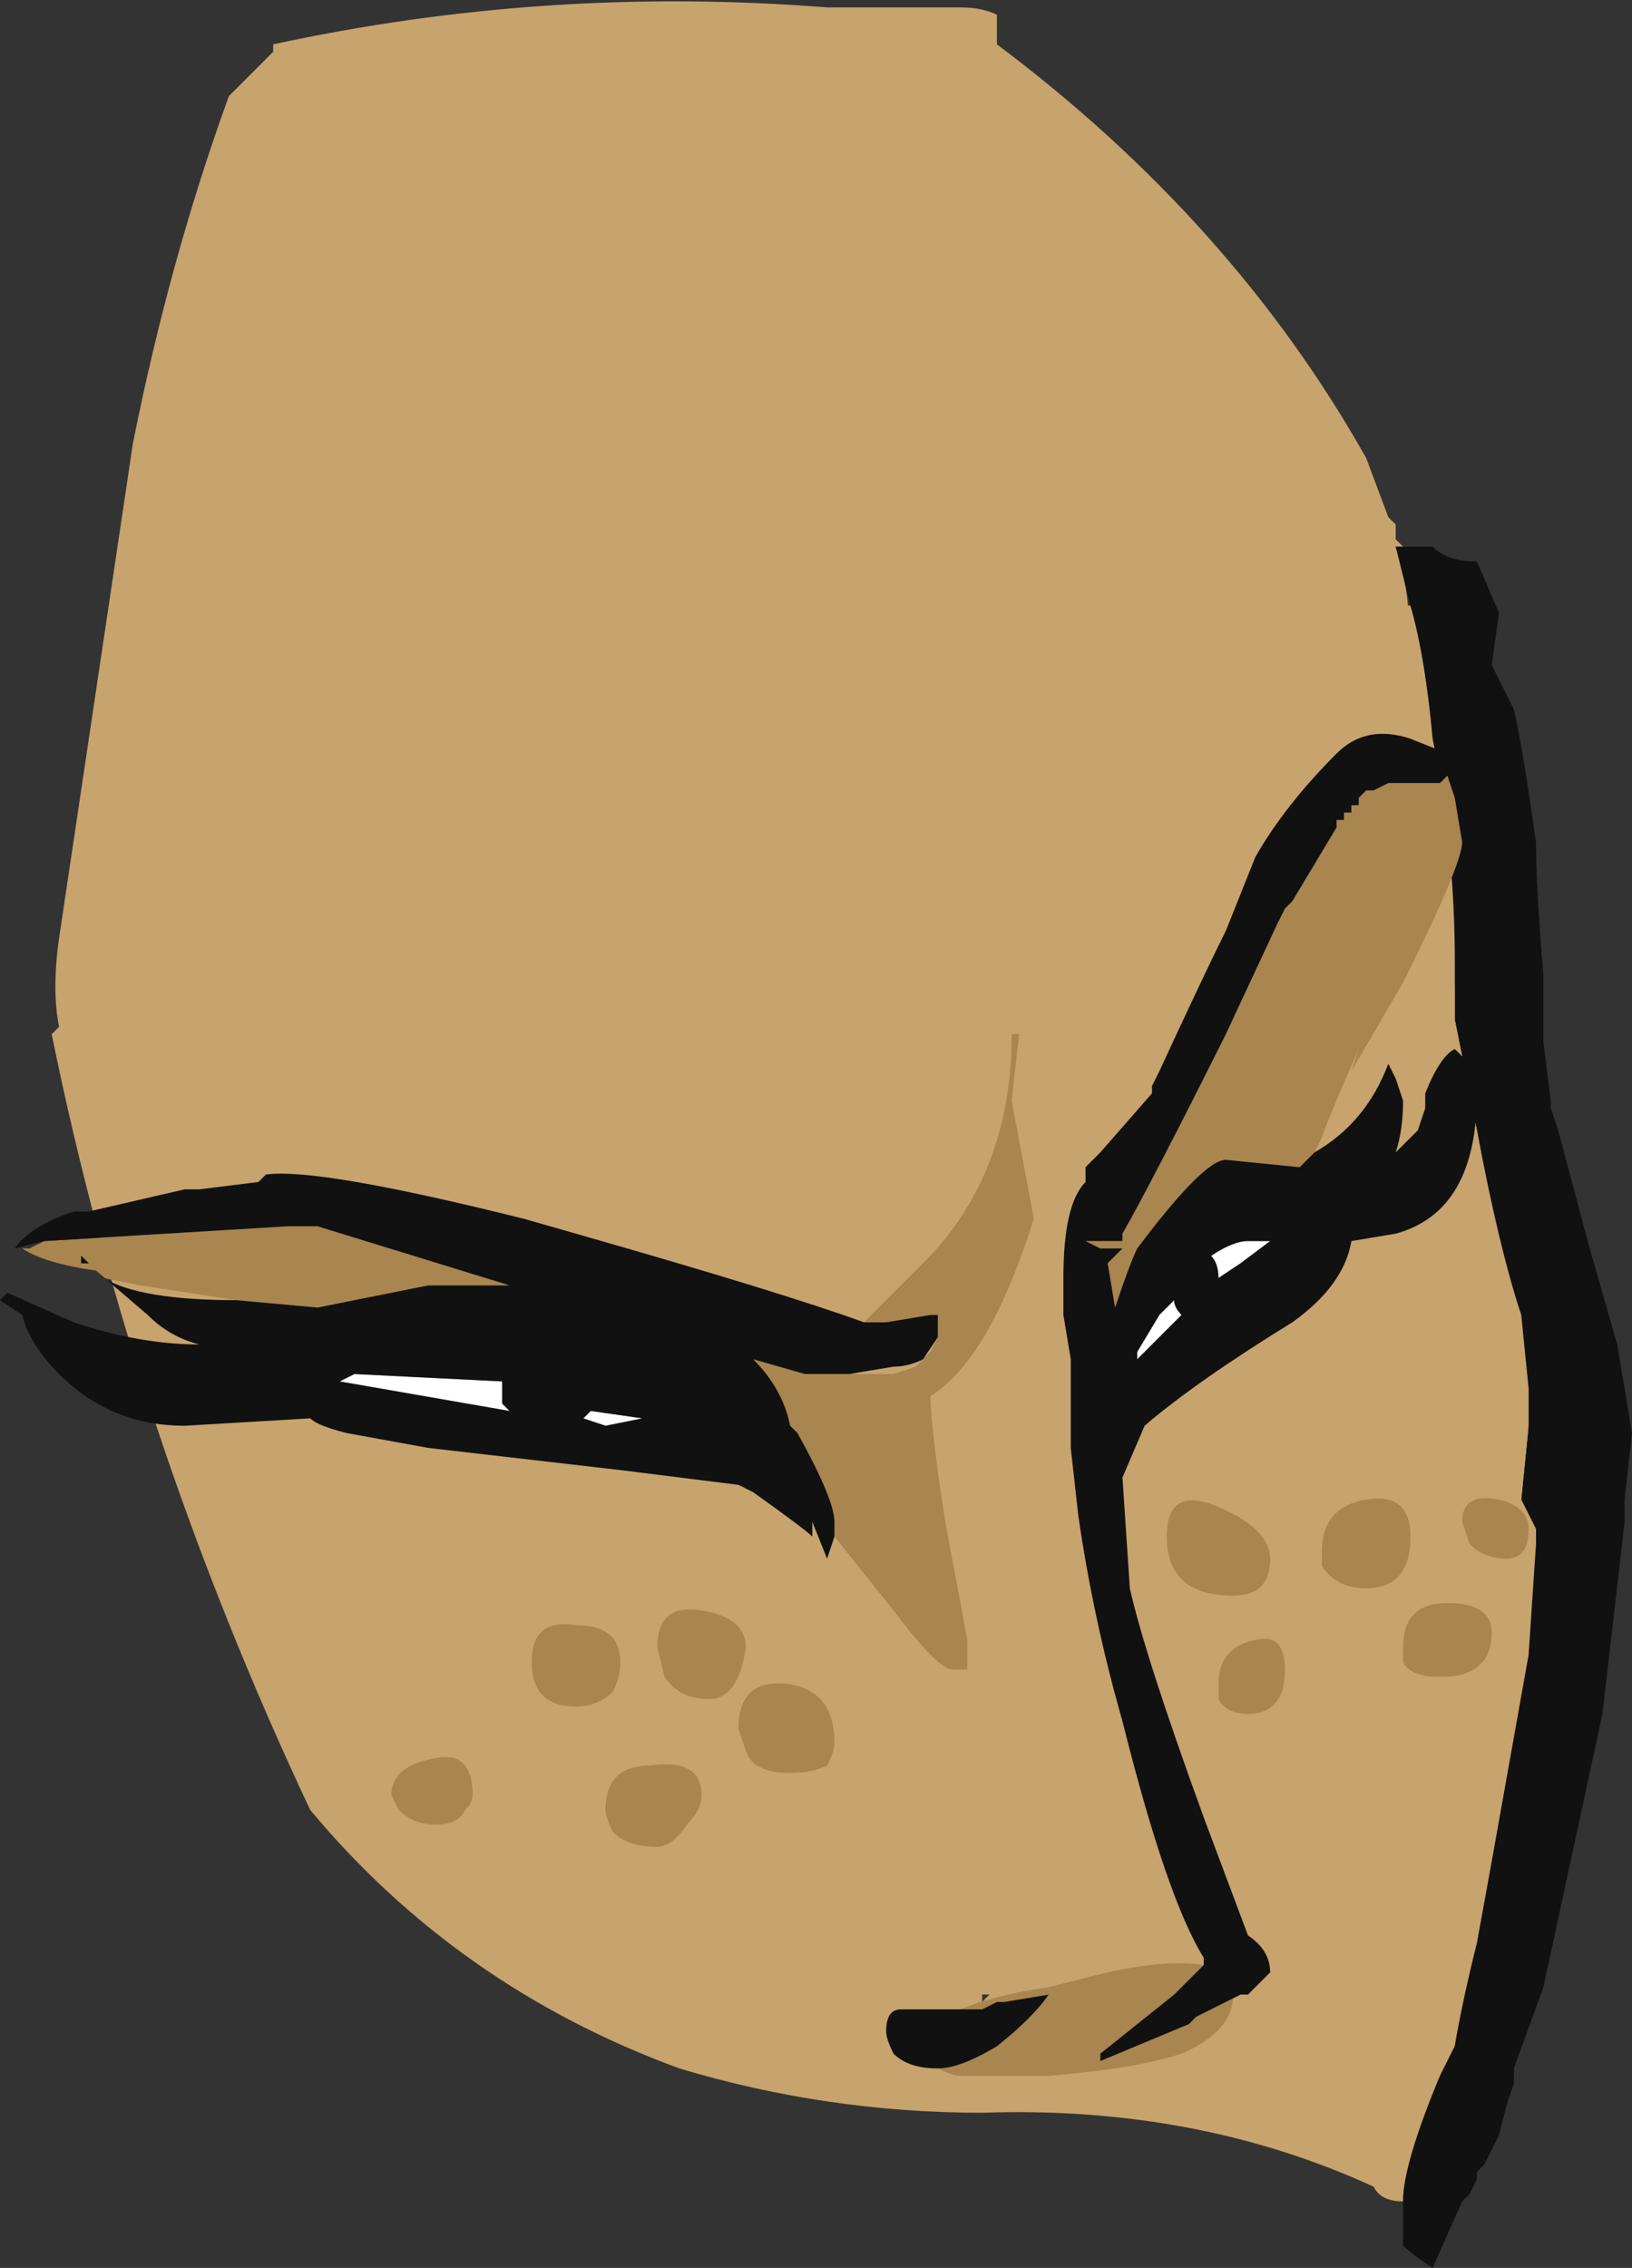 <?xml version="1.0" encoding="UTF-8" standalone="no"?>
<svg xmlns:ffdec="https://www.free-decompiler.com/flash" xmlns:xlink="http://www.w3.org/1999/xlink" ffdec:objectType="frame" height="107.45px" width="77.35px" xmlns="http://www.w3.org/2000/svg">
  <rect width="100%" height="100%" fill="#333333" stroke="none"/>
  <g transform="matrix(1.0, 0.0, 0.0, 1.0, 41.3, 67.9)">
    <use ffdec:characterId="557" height="15.35" transform="matrix(7.0, 0.0, 0.0, 7.0, -41.3, -67.9)" width="11.05" xlink:href="#shape0"/>
  </g>
  <defs>
    <g id="shape0" transform="matrix(1.0, 0.0, 0.0, 1.0, 5.9, 9.7)">
      <path d="M0.85 -9.4 Q2.45 -8.2 3.35 -6.6 L3.5 -6.2 3.55 -6.15 3.55 -6.05 3.6 -6.0 3.55 -6.0 Q3.7 -5.55 3.6 -5.05 L3.6 -4.95 Q3.7 -4.65 3.8 -4.05 L4.05 -2.35 4.3 -0.9 4.65 1.15 4.35 2.55 Q4.05 3.6 3.95 4.15 L3.85 4.35 Q3.6 4.95 3.6 5.2 3.45 5.2 3.4 5.1 2.2 4.55 0.75 4.6 -0.3 4.6 -1.3 4.3 -2.8 3.75 -3.8 2.55 -5.0 0.0 -5.55 -2.7 L-5.5 -2.75 Q-5.55 -3.0 -5.5 -3.35 L-5.0 -6.7 Q-4.75 -7.95 -4.35 -9.05 L-4.05 -9.35 -4.05 -9.4 Q-2.2 -9.8 -0.3 -9.65 L0.6 -9.65 Q0.75 -9.65 0.85 -9.6 L0.85 -9.4 M0.75 3.85 L0.8 3.8 0.75 3.8 0.75 3.85 M-0.05 -9.05 L-0.05 -9.05" fill="#c7a36d" fill-rule="evenodd" stroke="none"/>
      <path d="M3.65 -5.6 L3.55 -6.0 3.8 -6.0 Q3.9 -5.9 4.1 -5.9 L4.25 -5.55 4.2 -5.2 4.35 -4.9 Q4.4 -4.7 4.5 -4.0 4.5 -3.7 4.55 -3.1 L4.55 -2.65 4.6 -2.25 4.6 -2.2 4.65 -2.05 4.85 -1.3 5.05 -0.6 5.15 0.0 5.1 0.45 5.1 0.6 4.95 1.9 4.55 3.75 4.35 4.3 4.35 4.4 4.3 4.55 4.25 4.75 4.15 4.95 4.1 5.0 4.1 5.05 4.05 5.15 4.0 5.2 3.8 5.65 Q3.65 5.55 3.6 5.5 L3.6 5.2 Q3.6 4.95 3.85 4.35 L3.95 4.15 Q4.0 3.85 4.1 3.45 L4.2 2.9 4.45 1.5 4.5 0.75 4.5 0.65 4.4 0.45 4.45 -0.05 4.45 -0.3 4.4 -0.8 Q4.25 -1.25 4.1 -2.05 L3.95 -2.8 3.95 -3.2 Q3.95 -3.95 3.8 -4.7 3.75 -5.25 3.65 -5.6" fill="#111111" fill-rule="evenodd" stroke="none"/>
      <path d="M4.5 0.75 L4.4 1.1 Q4.3 1.5 4.1 1.7 3.95 1.9 3.8 1.9 3.65 1.9 3.65 1.75 L3.65 1.6 Q3.65 1.5 3.75 1.0 3.9 0.55 3.9 0.2 3.9 -0.8 3.65 -1.55 3.45 -2.3 3.45 -3.75 3.45 -4.3 3.2 -4.9 L3.0 -5.5 Q3.0 -5.6 3.05 -5.6 L3.25 -5.65 3.65 -5.6 Q3.75 -5.25 3.8 -4.7 3.95 -3.95 3.95 -3.2 L3.95 -2.8 4.1 -2.05 Q4.25 -1.25 4.4 -0.8 L4.45 -0.3 4.45 -0.05 4.4 0.45 4.5 0.65 4.5 0.75" fill="#c7a36d" fill-rule="evenodd" stroke="none"/>
      <path d="M2.3 -1.2 Q2.45 -1.3 2.55 -1.3 L2.7 -1.3 2.5 -1.15 2.35 -1.05 Q2.35 -1.15 2.3 -1.2 M2.05 -0.9 Q2.05 -0.85 2.1 -0.8 L1.8 -0.5 1.8 -0.55 1.95 -0.8 2.05 -0.9 M-3.6 -0.35 L-3.5 -0.4 -2.5 -0.35 -2.5 -0.2 -2.45 -0.15 -3.6 -0.35 M-1.55 -0.1 L-1.8 -0.05 -1.95 -0.1 -1.9 -0.15 -1.55 -0.1" fill="#ffffff" fill-rule="evenodd" stroke="none"/>
      <path d="M3.85 -4.4 L3.9 -4.45 3.95 -4.3 4.0 -4.0 Q4.0 -3.85 3.6 -3.05 L3.25 -2.45 3.3 -2.6 Q3.1 -2.15 3.05 -2.0 L3.0 -1.9 2.9 -1.8 2.4 -1.85 Q2.25 -1.85 1.8 -1.25 1.75 -1.15 1.65 -0.85 L1.6 -1.15 1.7 -1.25 1.55 -1.25 1.45 -1.3 1.5 -1.3 1.7 -1.3 1.7 -1.35 Q1.9 -1.7 2.4 -2.7 L2.75 -3.45 2.8 -3.55 2.85 -3.6 3.15 -4.1 3.15 -4.15 3.2 -4.15 3.2 -4.2 3.25 -4.2 3.25 -4.25 3.3 -4.25 3.3 -4.3 3.35 -4.35 3.4 -4.35 3.5 -4.4 3.85 -4.4 M2.4 3.85 L2.45 3.8 Q2.45 4.05 2.1 4.2 1.8 4.3 1.2 4.35 L0.6 4.35 Q0.55 4.35 0.45 4.3 0.6 4.3 0.85 4.15 1.1 3.95 1.2 3.8 L0.9 3.85 0.85 3.85 0.75 3.9 0.6 3.9 Q0.85 3.8 1.2 3.75 L1.4 3.7 Q1.95 3.55 2.25 3.6 L2.05 3.8 1.55 4.2 1.55 4.25 2.15 4.0 2.2 3.95 2.4 3.85 M1.3 -0.8 L1.3 -0.85 Q1.3 -0.9 1.3 -0.95 L1.3 -0.95 1.3 -0.8 M-0.05 -0.75 L0.35 -1.15 Q0.95 -1.75 0.95 -2.7 L1.0 -2.7 0.95 -2.25 1.1 -1.45 Q0.8 -0.5 0.4 -0.25 0.4 -0.05 0.5 0.6 L0.65 1.4 0.65 1.6 Q0.6 1.6 0.55 1.6 0.45 1.6 0.15 1.2 L-0.25 0.7 -0.25 0.6 Q-0.25 0.45 -0.5 0.0 L-0.55 -0.05 Q-0.6 -0.3 -0.8 -0.5 L-0.45 -0.4 -0.15 -0.4 0.15 -0.4 0.3 -0.45 Q0.35 -0.5 0.4 -0.55 L0.45 -0.65 0.45 -0.8 0.4 -0.8 0.1 -0.75 -0.05 -0.75 M-5.25 -1.1 Q-5.6 -1.15 -5.75 -1.25 L-5.7 -1.25 -5.6 -1.3 -3.95 -1.4 -3.75 -1.4 -2.45 -1.0 -3.0 -1.0 -3.75 -0.85 -4.3 -0.9 -4.95 -1.0 -5.2 -1.05 -5.3 -1.15 -5.35 -1.15 -5.35 -1.2 -5.25 -1.1 M4.25 0.45 Q4.45 0.5 4.45 0.65 4.45 0.85 4.3 0.85 4.15 0.85 4.05 0.75 L4.0 0.6 Q4.0 0.4 4.25 0.45 M3.35 0.45 Q3.65 0.4 3.65 0.7 3.65 1.05 3.35 1.05 3.15 1.05 3.05 0.9 L3.05 0.8 Q3.05 0.5 3.35 0.45 M4.2 1.35 Q4.2 1.65 3.85 1.65 3.65 1.65 3.6 1.55 L3.6 1.45 Q3.6 1.15 3.9 1.15 4.2 1.15 4.2 1.35 M2.6 1.4 Q2.8 1.35 2.8 1.6 2.8 1.9 2.55 1.9 2.4 1.9 2.35 1.8 L2.35 1.7 Q2.35 1.45 2.6 1.4 M2.7 0.85 Q2.7 1.1 2.45 1.1 2.0 1.1 2.0 0.7 2.0 0.35 2.35 0.5 2.7 0.65 2.7 0.85 M-1.45 1.45 Q-1.45 1.15 -1.15 1.2 -0.85 1.25 -0.85 1.45 -0.9 1.8 -1.1 1.8 -1.3 1.8 -1.4 1.65 L-1.45 1.45 M-1.75 1.75 Q-1.85 1.85 -2.0 1.85 -2.3 1.85 -2.3 1.55 -2.3 1.25 -2.0 1.3 -1.7 1.3 -1.7 1.55 -1.7 1.65 -1.75 1.75 M-2.75 2.55 Q-2.8 2.65 -2.95 2.65 -3.1 2.65 -3.2 2.55 L-3.25 2.45 Q-3.25 2.25 -2.95 2.2 -2.7 2.15 -2.7 2.45 -2.7 2.5 -2.75 2.55 M-1.75 2.7 Q-1.8 2.6 -1.8 2.55 -1.8 2.25 -1.5 2.25 -1.15 2.2 -1.15 2.45 -1.15 2.55 -1.25 2.65 -1.35 2.8 -1.45 2.8 -1.65 2.8 -1.75 2.7 M-0.3 2.25 Q-0.4 2.3 -0.55 2.3 -0.8 2.3 -0.85 2.15 L-0.9 2.0 Q-0.9 1.65 -0.55 1.7 -0.25 1.75 -0.25 2.1 -0.25 2.15 -0.3 2.25" fill="#a9854f" fill-rule="evenodd" stroke="none"/>
      <path d="M1.3 -0.95 L1.3 -1.05 Q1.3 -1.55 1.45 -1.7 L1.45 -1.8 1.55 -1.9 1.9 -2.3 1.9 -2.35 1.95 -2.45 Q2.25 -3.1 2.4 -3.4 L2.6 -3.9 Q2.8 -4.25 3.15 -4.6 3.35 -4.8 3.65 -4.7 L3.9 -4.6 3.9 -4.5 3.85 -4.4 3.5 -4.4 3.4 -4.35 3.35 -4.35 3.3 -4.3 3.3 -4.25 3.25 -4.25 3.25 -4.2 3.2 -4.2 3.2 -4.15 3.15 -4.15 3.15 -4.1 2.85 -3.6 2.8 -3.55 2.75 -3.45 2.4 -2.7 Q1.9 -1.7 1.7 -1.35 L1.7 -1.3 1.5 -1.3 1.45 -1.3 1.55 -1.25 1.7 -1.25 1.6 -1.15 1.65 -0.85 Q1.75 -1.15 1.8 -1.25 2.25 -1.85 2.4 -1.85 L2.9 -1.8 3.0 -1.9 Q3.35 -2.1 3.5 -2.5 L3.55 -2.4 3.6 -2.25 Q3.6 -2.05 3.55 -1.9 L3.7 -2.05 3.75 -2.2 3.75 -2.3 Q3.85 -2.55 3.95 -2.6 L4.0 -2.55 Q4.1 -2.5 4.1 -2.3 4.1 -1.5 3.55 -1.35 L3.25 -1.3 Q3.2 -1.0 2.85 -0.75 2.2 -0.35 1.85 -0.05 L1.7 0.3 1.75 1.05 Q1.85 1.5 2.25 2.6 L2.55 3.4 Q2.7 3.5 2.7 3.65 L2.55 3.8 2.5 3.8 2.4 3.85 2.2 3.95 2.15 4.0 1.55 4.25 1.55 4.2 2.05 3.8 2.25 3.6 2.25 3.55 Q2.0 3.15 1.7 1.95 1.5 1.25 1.4 0.55 L1.35 0.1 Q1.35 -0.2 1.35 -0.5 L1.3 -0.8 1.3 -0.95 M0.45 4.3 Q0.25 4.3 0.15 4.2 0.1 4.1 0.1 4.05 0.1 3.9 0.2 3.9 L0.6 3.9 0.75 3.9 0.85 3.85 0.9 3.85 1.2 3.8 Q1.1 3.95 0.85 4.15 0.6 4.3 0.45 4.3 M-0.25 0.7 L-0.3 0.85 -0.4 0.6 -0.4 0.7 Q-0.45 0.65 -0.8 0.4 L-0.9 0.35 -1.7 0.25 -3.0 0.1 -3.55 0.0 Q-3.75 -0.05 -3.8 -0.1 L-4.65 -0.05 Q-5.15 -0.05 -5.5 -0.4 -5.7 -0.6 -5.75 -0.8 L-5.9 -0.9 -5.85 -0.95 -5.4 -0.75 Q-4.95 -0.6 -4.55 -0.6 -4.75 -0.65 -4.9 -0.8 L-5.25 -1.1 -5.35 -1.2 -5.35 -1.15 -5.3 -1.15 -5.2 -1.05 Q-4.95 -0.9 -4.3 -0.9 L-3.75 -0.85 -3.0 -1.0 -2.45 -1.0 -3.75 -1.4 -3.95 -1.4 -5.6 -1.3 -5.8 -1.25 Q-5.7 -1.4 -5.4 -1.5 L-5.3 -1.5 -4.65 -1.65 -4.55 -1.65 -4.15 -1.7 -4.1 -1.75 Q-3.75 -1.8 -2.35 -1.45 L-2.0 -1.35 Q-0.6 -0.95 -0.05 -0.75 L0.1 -0.75 0.4 -0.8 0.45 -0.8 0.45 -0.65 0.35 -0.5 Q0.25 -0.45 0.15 -0.45 L-0.15 -0.4 -0.45 -0.4 -0.8 -0.5 Q-0.6 -0.3 -0.55 -0.05 L-0.5 0.0 Q-0.25 0.45 -0.25 0.6 L-0.25 0.7 M2.3 -1.2 Q2.35 -1.15 2.35 -1.05 L2.5 -1.15 2.7 -1.3 2.55 -1.3 Q2.45 -1.3 2.3 -1.2 M2.05 -0.9 L1.95 -0.8 1.8 -0.55 1.8 -0.5 2.1 -0.8 Q2.05 -0.85 2.05 -0.9 M-3.6 -0.35 L-2.45 -0.15 -2.5 -0.2 -2.5 -0.35 -3.5 -0.4 -3.6 -0.35 M-1.55 -0.1 L-1.9 -0.15 -1.95 -0.1 -1.8 -0.05 -1.55 -0.1" fill="#111111" fill-rule="evenodd" stroke="none"/>
    </g>
  </defs>
</svg>
